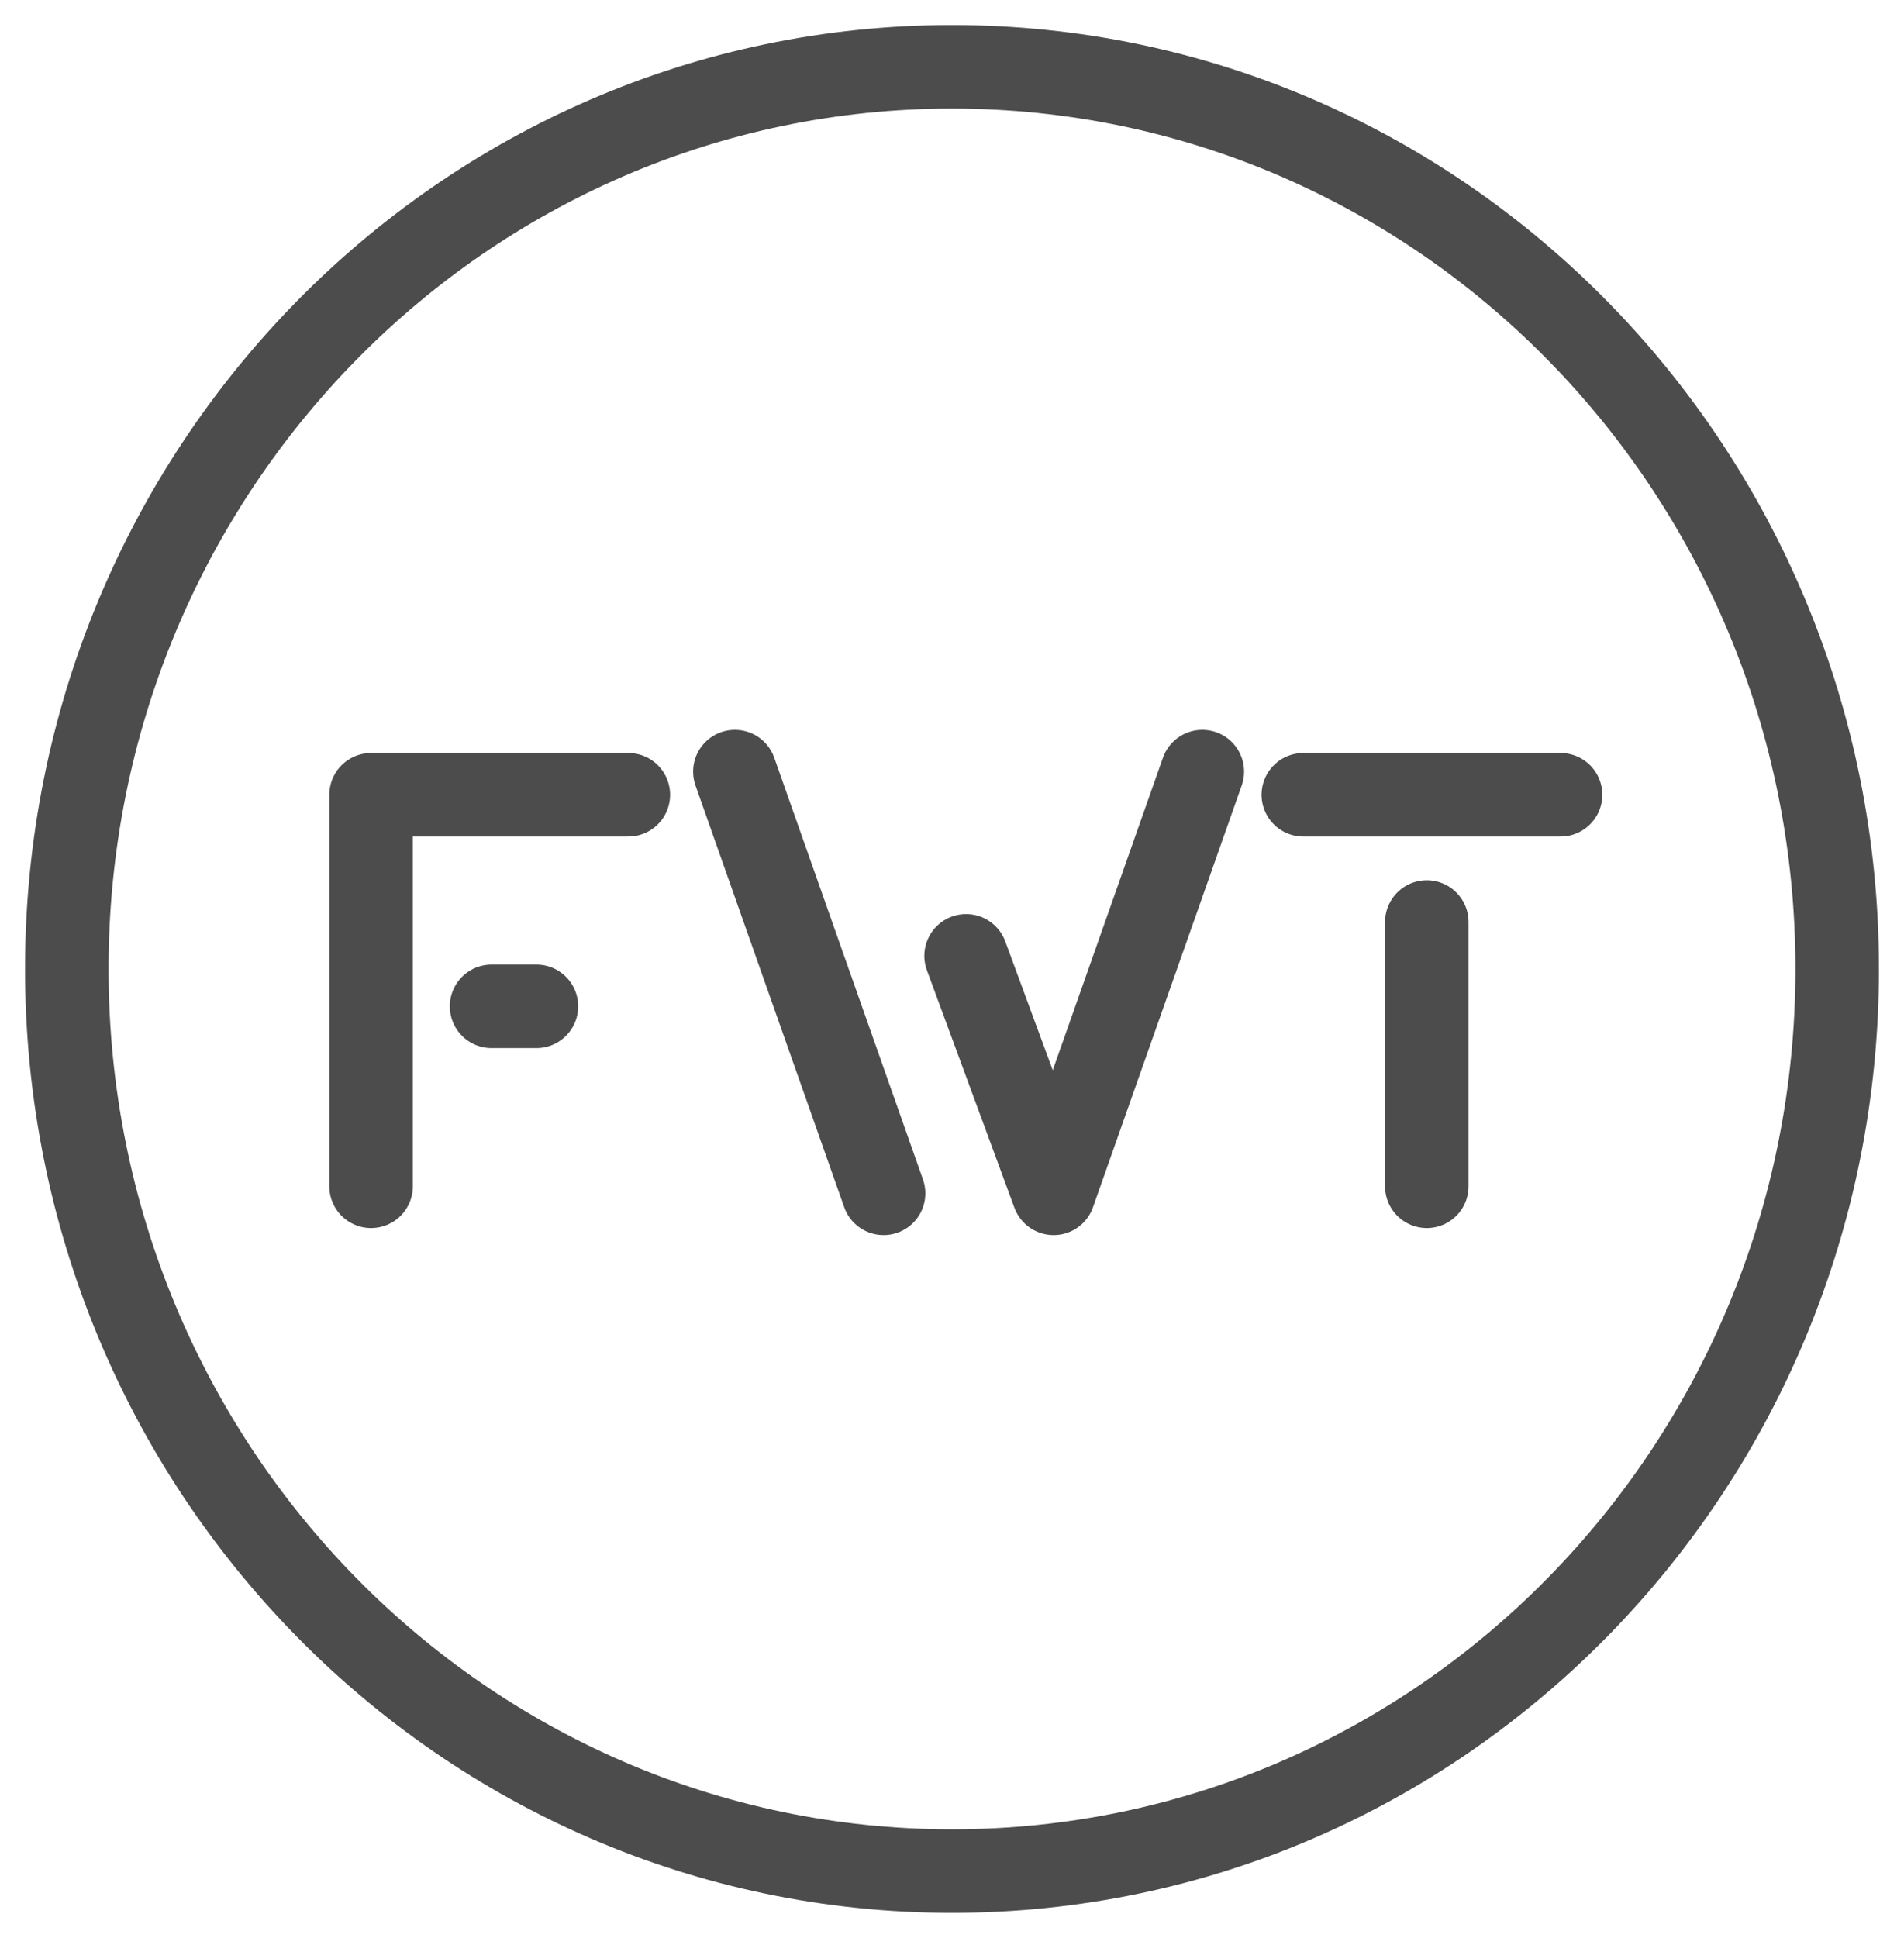 <svg width="57" height="58" viewBox="0 0 57 58" fill="none" xmlns="http://www.w3.org/2000/svg">
<path d="M28.5 56C43.136 56 55 43.912 55 29C55 14.088 43.136 2 28.5 2C13.864 2 2 14.088 2 29C2 43.912 13.864 56 28.5 56Z" stroke="#4C4C4C" stroke-width="2.5"/>
<path d="M16.059 30.119H14.716" stroke="#4C4C4C" stroke-width="2.5" stroke-miterlimit="10" stroke-linecap="round" stroke-linejoin="round"/>
<path d="M18.811 23.787H11.109V35.505" stroke="#4C4C4C" stroke-width="2.5" stroke-miterlimit="10" stroke-linecap="round" stroke-linejoin="round"/>
<path d="M42.714 27.595V35.505" stroke="#4C4C4C" stroke-width="2.5" stroke-miterlimit="10" stroke-linecap="round" stroke-linejoin="round"/>
<path d="M46.719 23.787H39.017" stroke="#4C4C4C" stroke-width="2.5" stroke-miterlimit="10" stroke-linecap="round" stroke-linejoin="round"/>
<path d="M26.452 35.716L22 23.094" stroke="#4C4C4C" stroke-width="2.5" stroke-miterlimit="10" stroke-linecap="round" stroke-linejoin="round"/>
<path d="M35.994 23.094L31.542 35.716L28.922 28.608" stroke="#4C4C4C" stroke-width="2.5" stroke-miterlimit="10" stroke-linecap="round" stroke-linejoin="round"/>
</svg>
